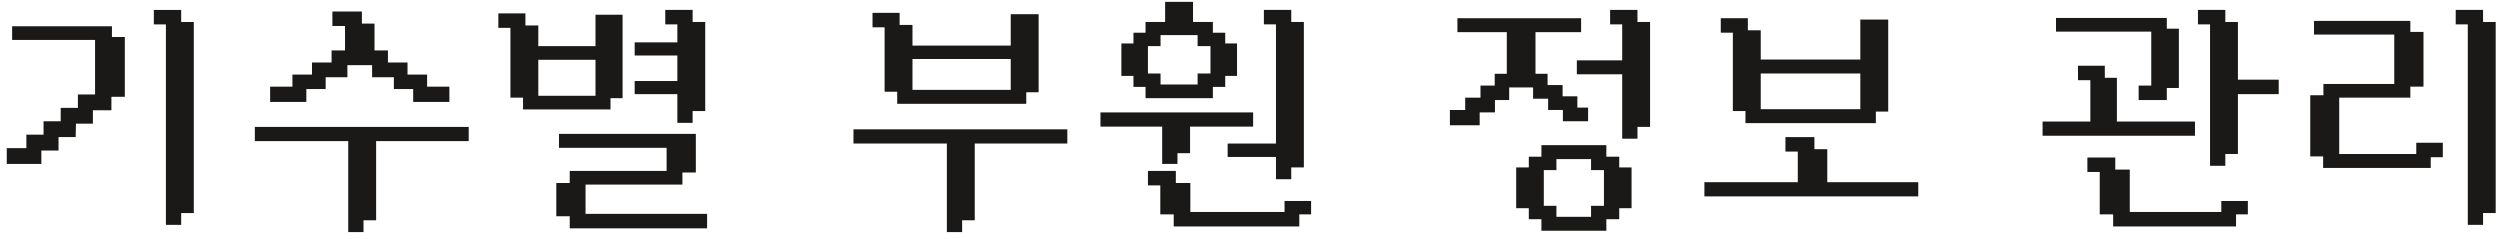 <svg width="314" height="30" viewBox="0 0 314 30" fill="none" xmlns="http://www.w3.org/2000/svg">
<path d="M308.588 2.911V1.394H311.723V2.911H313.307V26.607H311.723V28.09H310.105V2.911H308.588ZM290.318 19.494V12.113H291.97V10.697H300.869V4.191H290.79V2.776H302.588V4.158H304.239V10.731H302.588V12.113H293.655V19.494H303.633V18.079H306.666V19.596H305.15V20.944H291.936V19.494H290.318Z" fill="#1A1918" stroke="#1A1918" stroke-width="0.3"/>
<path d="M280.933 10.158H286.056V11.674H280.933V19.191H279.349V20.674H277.731V2.911H276.214V1.394H279.349V2.911H280.933V10.158ZM256.697 16.899V15.416H262.697V9.922H261.147V8.405H264.214V9.922H265.731V15.416H275.54V16.899H256.697ZM258.383 3.821V2.405H272V3.753H273.517V10.899H272V12.416H268.765V10.899H270.349V3.821H258.383ZM262.326 21.45V19.933H265.529V21.45H267.349V26.775H279.146V25.393H282.18V26.775H280.697V28.292H265.562V26.775H263.877V21.45H262.326Z" fill="#1A1918" stroke="#1A1918" stroke-width="0.3"/>
<path d="M217.796 13.798V3.955H216.279V2.438H219.38V3.955H220.998V7.629H233.807V2.607H237.009V13.865H235.458V15.315H219.38V13.798H217.796ZM214.223 24.517V23.034H225.953V18.888H224.402V17.371H227.739V18.888H229.357V23.034H240.784V24.517H214.223ZM220.998 13.865H233.807V9.079H220.998V13.865Z" fill="#1A1918" stroke="#1A1918" stroke-width="0.3"/>
<path d="M205.516 2.911H207.1V15.787H205.516V17.27H203.898V9.18H198.201V7.731H203.898V2.911H202.381V1.394H205.516V2.911ZM182.258 15.585V13.966H184.179V12.416H186.1V10.899H187.887V9.416H189.404V3.888H183.202V2.439H198.437V3.888H192.707V9.416H194.224V10.832H196.112V12.247H197.965V13.663H199.314V15.079H196.449V13.663H194.595V12.247H192.707V10.832H189.404V12.416H187.617V13.966H185.696V15.585H182.258ZM190.584 26V21.18H192.168V19.832H193.752V18.382H201.606V19.832H203.224V21.18H204.774V26H203.224V27.382H201.606V28.831H193.752V27.382H192.168V26H190.584ZM193.752 26H195.336V27.382H199.988V26H201.606V21.214H199.988V19.832H195.336V21.214H193.752V26Z" fill="#1A1918" stroke="#1A1918" stroke-width="0.3"/>
<path d="M142.513 10.764V9.382H140.996V5.607H142.513V4.259H144.03V2.91H146.491V0.382H149.693V2.91H152.187V4.259H153.738V5.607H155.221V9.382H153.738V10.764H152.187V12.18H144.03V10.764H142.513ZM138.367 15.753V14.27H157.243V15.753H149.322V19.09H147.738V20.438H146.12V15.753H138.367ZM144.03 9.382H145.614V10.764H150.569V9.382H152.187V5.641H150.569V4.259H145.614V5.641H144.03V9.382ZM144.333 23.135V21.618H147.536V23.135H149.356V26.775H161.49V25.393H164.524V26.775H163.041V28.292H147.569V26.775H145.884V23.135H144.333ZM154.344 19.562V18.18H160.412V2.91H158.895V1.394H162.03V2.91H163.614V20.877H162.03V22.36H160.412V19.562H154.344Z" fill="#1A1918" stroke="#1A1918" stroke-width="0.3"/>
<path d="M111.256 11.371V3.281H109.739V1.764H112.84V3.281H114.458V5.877H127.098V1.933H130.3V11.438H128.75V12.888H112.84V11.371H111.256ZM107.346 17.877V16.393H133.907V17.877H122.278V27.517H120.694V29H119.076V17.877H107.346ZM114.458 11.438H127.098V7.259H114.458V11.438Z" fill="#1A1918" stroke="#1A1918" stroke-width="0.3"/>
<path d="M85.225 15.281V11.674H79.865V10.326H85.225V6.821H79.865V5.472H85.225V2.911H83.708V1.394H86.843V2.911H88.427V13.798H86.843V15.281H85.225ZM62.742 3.349V1.832H65.843V3.349H67.461V5.944H74.944V2H78.045V12.18H76.528V13.596H65.843V12.113H64.259V3.349H62.742ZM67.461 12.18H74.944V7.36H67.461V12.18ZM70.023 27.011V23.135H71.708V21.618H83.877V18.416H70.36V16.966H87.247V21.517H85.562V23.034H73.394V27.011H88.663V28.528H71.708V27.011H70.023Z" fill="#1A1918" stroke="#1A1918" stroke-width="0.3"/>
<path d="M38.327 11.034V12.652H34.08V11.034H36.877V9.517H39.338V8H41.798V6.483H43.484V3.113H41.9V1.596H45.304V3.113H46.888V6.483H48.574V8H51.034V9.517H53.495V11.034H56.293V12.652H52.045V11.034H49.619V9.551H46.888V8.034H43.484V9.551H40.754V11.034H38.327ZM32.158 17.573V16.09H58.72V17.573H47.091V27.517H45.506V29H43.888V17.573H32.158Z" fill="#1A1918" stroke="#1A1918" stroke-width="0.3"/>
<path d="M19.472 2.911V1.394H22.606V2.911H24.191V26.607H22.606V28.09H20.988V2.911H19.472ZM1 20.438V18.753H3.461V17.068H5.618V15.382H7.775V13.697H9.932V12.011H12.09V4.866H1.674V3.45H13.91V4.798H15.528V12.011H13.842V13.697H11.517V15.382H9.393L9.359 17.068H7.202V18.753H5.045V20.438H1Z" fill="#1A1918" stroke="#1A1918" stroke-width="0.3"/>
</svg>
